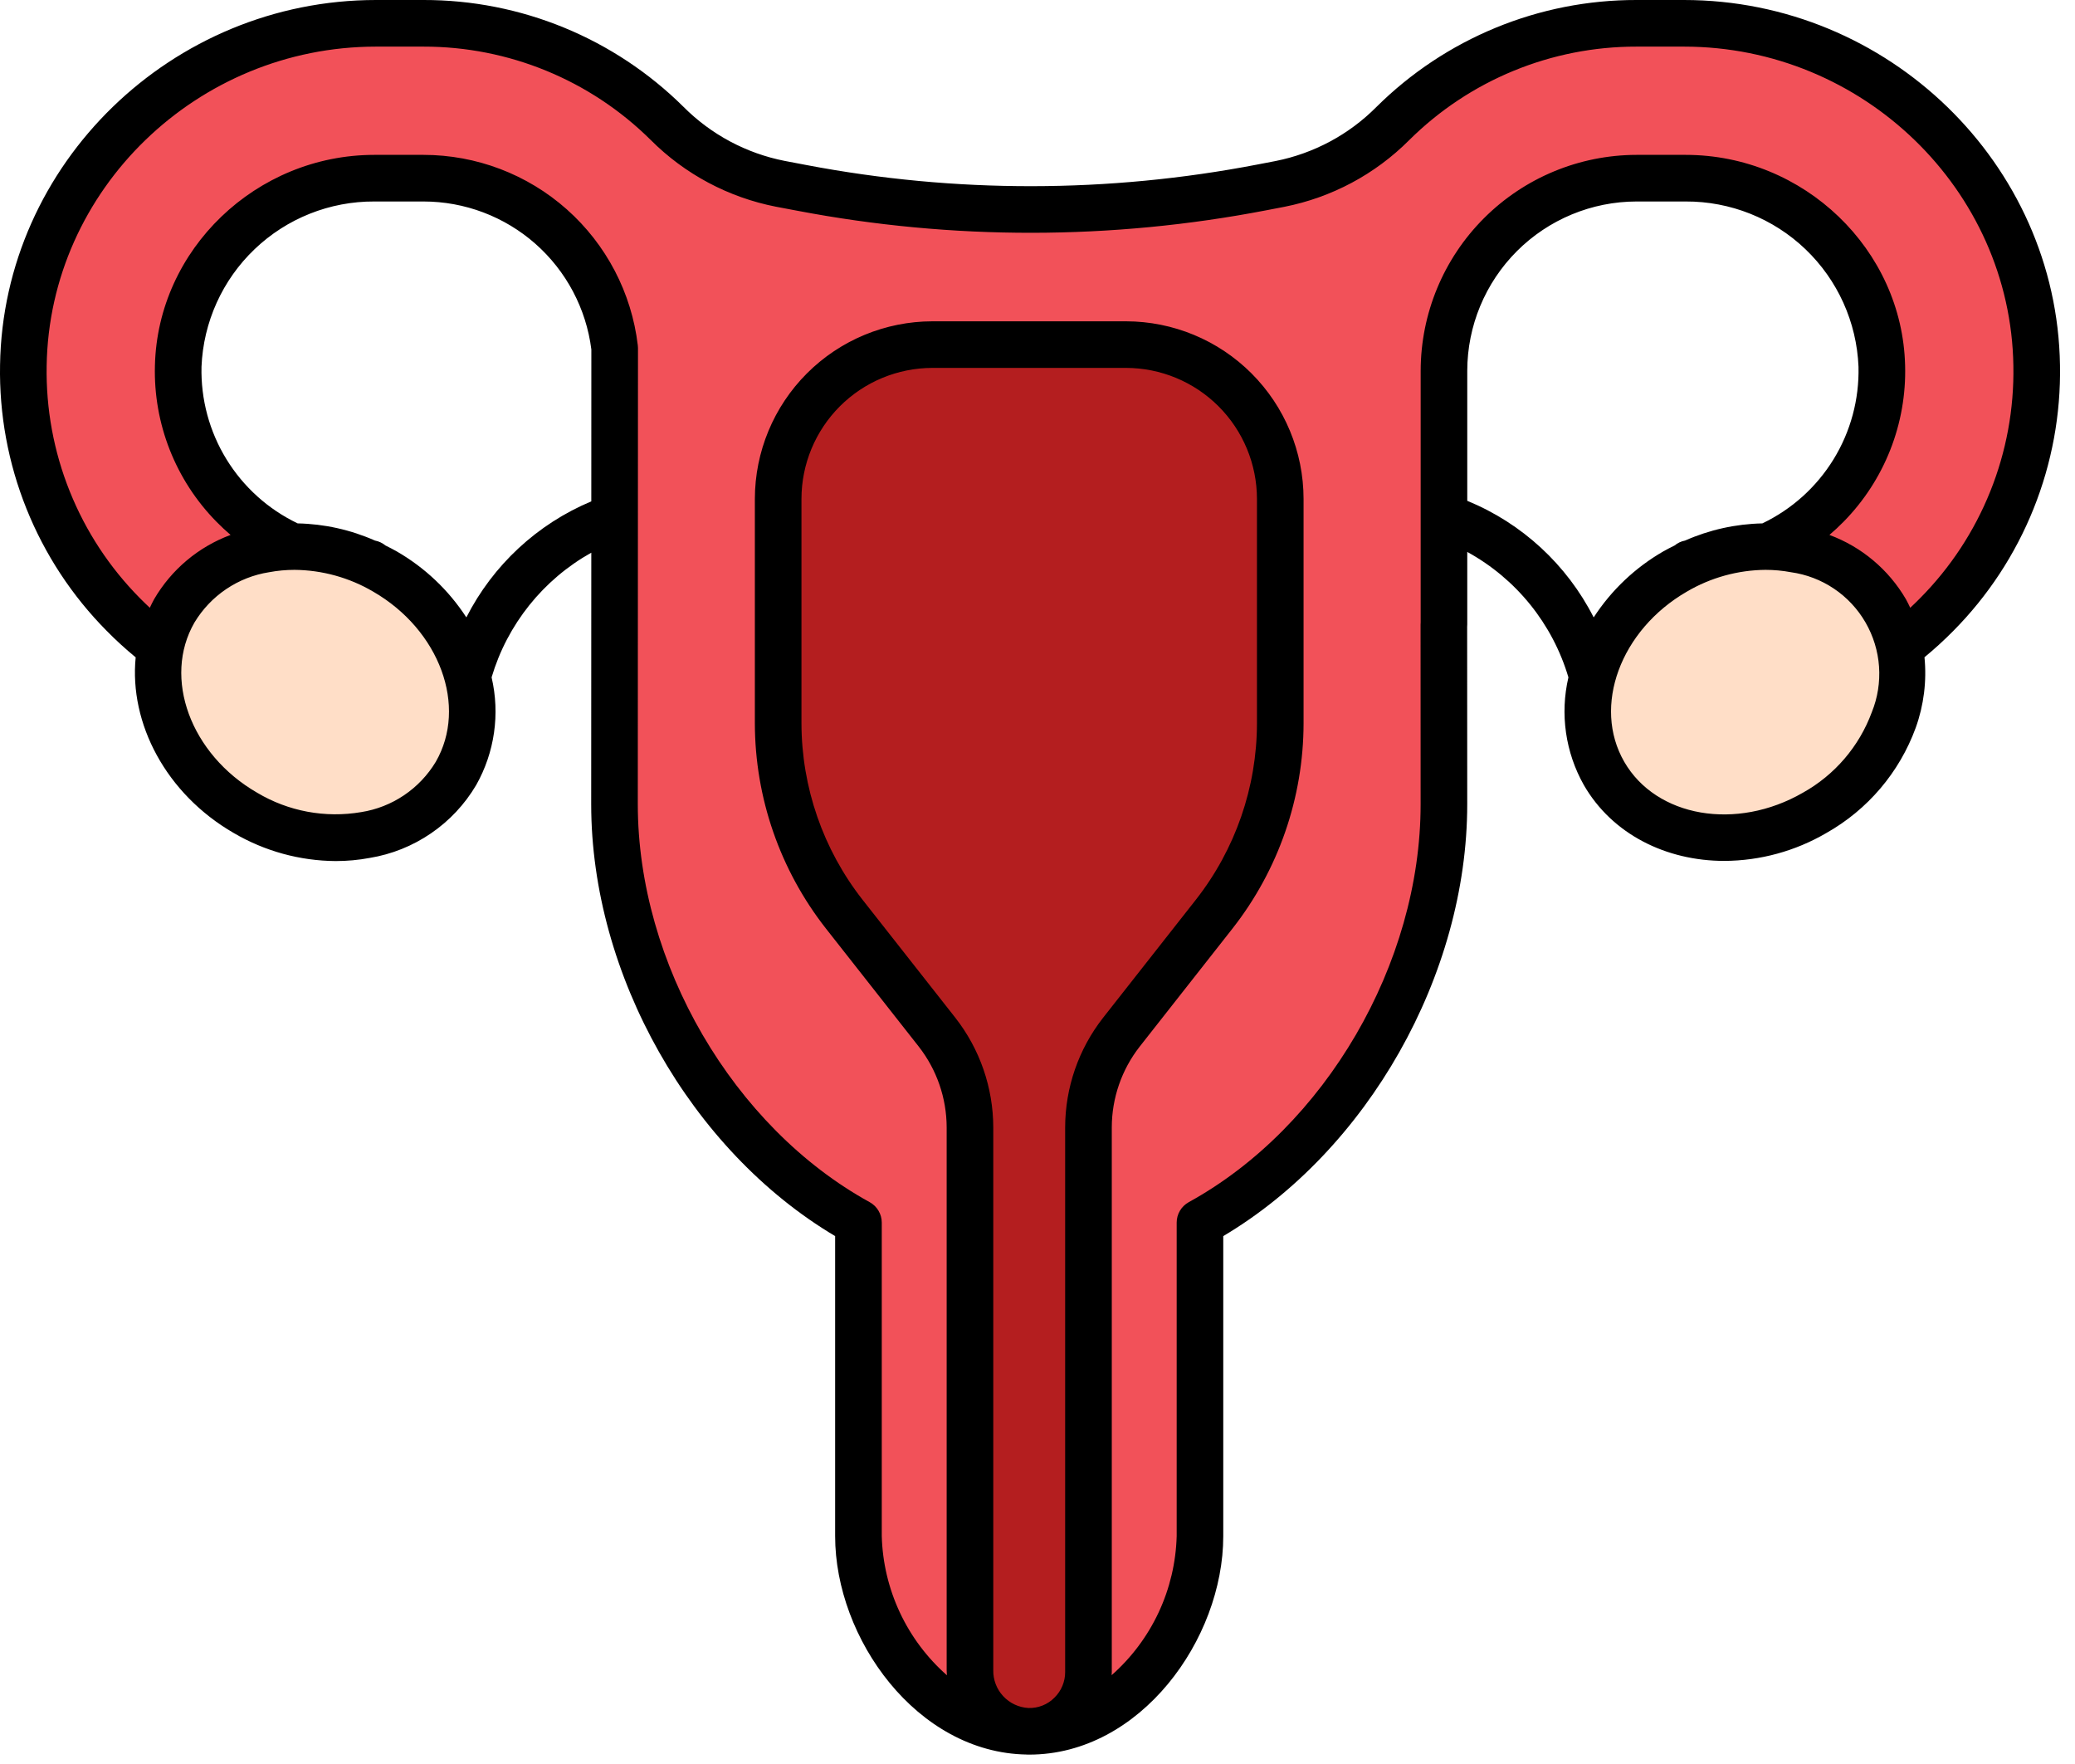 <svg width="80" height="68" viewBox="0 0 80 68" fill="none" xmlns="http://www.w3.org/2000/svg">
<g id="Group 1000001945">
<path id="Vector" d="M64.925 0.899H63.097C59.576 0.897 56.196 2.287 53.696 4.765C52.509 5.954 50.997 6.763 49.35 7.09L48.654 7.224C42.795 8.348 36.776 8.355 30.914 7.243L30.083 7.085C28.429 6.76 26.91 5.95 25.719 4.758C23.219 2.284 19.843 0.897 16.326 0.899H14.498C7.147 0.899 1.013 6.736 0.901 14.086C0.875 15.862 1.202 17.626 1.864 19.274C2.525 20.922 3.508 22.423 4.754 23.689C6 24.954 7.485 25.96 9.123 26.647C10.761 27.334 12.519 27.689 14.295 27.69V21.72C13.305 21.719 12.325 21.52 11.413 21.136C10.501 20.751 9.675 20.188 8.984 19.479C8.292 18.771 7.749 17.931 7.386 17.01C7.024 16.089 6.848 15.105 6.871 14.115C6.941 12.161 7.771 10.311 9.183 8.958C10.595 7.605 12.479 6.855 14.434 6.869H16.326C18.142 6.871 19.895 7.538 21.253 8.744C22.611 9.951 23.481 11.612 23.698 13.415L23.692 31.002C23.692 37.485 27.551 44.081 33.097 47.129V59.215C33.097 62.851 36.044 66.739 39.681 66.739C43.317 66.739 46.264 62.851 46.264 59.215V47.129C51.811 44.081 55.669 37.485 55.669 31.002L55.667 24.074H55.671V14.294C55.671 12.325 56.454 10.436 57.846 9.044C59.239 7.651 61.128 6.869 63.097 6.869H64.989C66.944 6.855 68.828 7.605 70.24 8.958C71.652 10.311 72.481 12.161 72.552 14.115C72.575 15.105 72.399 16.089 72.037 17.01C71.674 17.931 71.131 18.771 70.439 19.479C69.748 20.188 68.922 20.751 68.01 21.136C67.098 21.52 66.118 21.719 65.128 21.72V27.69C66.904 27.688 68.662 27.334 70.3 26.647C71.938 25.96 73.423 24.954 74.669 23.689C75.915 22.423 76.898 20.922 77.559 19.274C78.221 17.626 78.548 15.862 78.522 14.086C78.41 6.736 72.276 0.899 64.925 0.899Z" fill="#F25159"/>
<path id="Vector_2" d="M30.002 19.232V27.882C30.001 30.549 30.898 33.139 32.546 35.235L36.124 39.785C36.948 40.833 37.396 42.128 37.396 43.462V64.379C37.389 64.987 37.619 65.574 38.038 66.014C38.456 66.455 39.03 66.715 39.637 66.739C39.941 66.745 40.243 66.69 40.525 66.578C40.807 66.466 41.064 66.298 41.28 66.085C41.497 65.873 41.669 65.619 41.787 65.339C41.904 65.059 41.965 64.759 41.965 64.455V43.461C41.965 42.128 42.413 40.833 43.237 39.785L46.815 35.235C48.463 33.138 49.359 30.549 49.359 27.882V19.232C49.359 17.654 48.732 16.142 47.617 15.026C46.502 13.911 44.989 13.284 43.411 13.284H35.949C35.168 13.284 34.395 13.438 33.673 13.737C32.952 14.036 32.296 14.474 31.744 15.026C31.191 15.578 30.753 16.234 30.454 16.956C30.155 17.677 30.002 18.451 30.002 19.232Z" fill="#B41E1F"/>
<path id="Vector_3" d="M69.958 31.334C72.957 29.603 74.184 26.116 72.701 23.546C71.217 20.976 67.583 20.296 64.585 22.027C61.586 23.758 60.358 27.245 61.842 29.815C63.326 32.385 66.96 33.066 69.958 31.334Z" fill="#FFDEC7"/>
<path id="Vector_4" d="M17.578 29.817C19.061 27.247 17.834 23.76 14.835 22.029C11.837 20.297 8.203 20.977 6.719 23.547C5.235 26.118 6.463 29.605 9.461 31.336C12.46 33.067 16.094 32.387 17.578 29.817Z" fill="#FFDEC7"/>
<path id="Vector_5" d="M64.925 0H63.097C59.338 -0.007 55.731 1.477 53.064 4.126C52.005 5.19 50.653 5.914 49.181 6.207L48.484 6.341C42.737 7.449 36.831 7.456 31.081 6.36L30.25 6.202C28.771 5.911 27.414 5.185 26.35 4.117C23.684 1.474 20.08 -0.007 16.326 2.32638e-05H14.498C6.624 2.32638e-05 0.121 6.313 0.002 14.072C-0.032 15.969 0.314 17.852 1.021 19.612C1.727 21.372 2.779 22.973 4.114 24.319C4.468 24.679 4.841 25.019 5.231 25.34C4.978 27.878 6.394 30.601 9.014 32.113C10.206 32.811 11.561 33.184 12.943 33.193C13.383 33.193 13.822 33.153 14.254 33.072C15.102 32.933 15.908 32.609 16.617 32.124C17.326 31.64 17.92 31.005 18.357 30.266C19.07 29.005 19.283 27.522 18.953 26.111C19.559 24.069 20.938 22.345 22.797 21.305L22.793 31.002C22.793 37.584 26.636 44.348 32.198 47.65V59.215C32.198 63.16 35.349 67.566 39.58 67.635C39.594 67.635 39.607 67.637 39.621 67.638C39.641 67.638 39.661 67.638 39.68 67.638H39.681C43.963 67.637 47.162 63.191 47.162 59.215V47.65C52.724 44.348 56.568 37.584 56.568 31.001L56.565 24.161C56.568 24.133 56.569 24.104 56.569 24.074V21.276C58.456 22.31 59.858 24.048 60.469 26.111C60.14 27.522 60.353 29.005 61.066 30.266C62.159 32.16 64.237 33.187 66.483 33.187C67.863 33.18 69.217 32.809 70.409 32.114C72.006 31.215 73.23 29.775 73.859 28.054C74.172 27.184 74.287 26.256 74.197 25.336C74.585 25.017 74.956 24.677 75.309 24.32C76.644 22.973 77.696 21.372 78.402 19.612C79.109 17.852 79.455 15.969 79.421 14.073C79.302 6.313 72.799 0 64.925 0ZM72.165 27.457C71.678 28.774 70.737 29.873 69.511 30.557C66.945 32.038 63.856 31.504 62.622 29.367C61.388 27.23 62.471 24.287 65.036 22.806C65.955 22.266 66.999 21.977 68.065 21.967C68.395 21.967 68.723 21.997 69.047 22.058C69.643 22.141 70.211 22.358 70.71 22.694C71.209 23.03 71.624 23.476 71.924 23.996C72.225 24.517 72.403 25.099 72.445 25.699C72.486 26.299 72.391 26.9 72.165 27.457ZM73.481 23.098C72.814 21.956 71.772 21.08 70.532 20.621C70.722 20.459 70.905 20.288 71.082 20.108C71.86 19.316 72.471 18.375 72.878 17.342C73.285 16.309 73.48 15.204 73.45 14.094C73.344 9.615 69.548 5.97 64.989 5.97H63.097C60.89 5.973 58.774 6.851 57.214 8.411C55.653 9.972 54.775 12.088 54.773 14.295V23.988C54.77 24.016 54.769 24.046 54.769 24.075L54.771 31.002C54.771 37.141 51.095 43.449 45.831 46.342C45.691 46.42 45.573 46.533 45.491 46.672C45.409 46.81 45.366 46.968 45.366 47.129V59.215C45.338 60.233 45.101 61.235 44.67 62.157C44.238 63.079 43.621 63.903 42.858 64.576C42.859 64.536 42.864 64.496 42.864 64.455V43.461C42.865 42.33 43.245 41.231 43.944 40.34L47.521 35.79C49.29 33.533 50.254 30.75 50.258 27.882V19.232C50.256 17.417 49.534 15.677 48.25 14.393C46.967 13.11 45.227 12.388 43.412 12.386H35.949C34.134 12.388 32.394 13.11 31.111 14.393C29.827 15.677 29.105 17.417 29.103 19.232V27.882C29.107 30.75 30.071 33.533 31.84 35.79L35.418 40.34C36.116 41.231 36.496 42.33 36.498 43.462V64.379C36.498 64.447 36.504 64.513 36.508 64.58C35.743 63.906 35.125 63.082 34.693 62.159C34.261 61.236 34.023 60.234 33.996 59.215V47.129C33.996 46.968 33.952 46.81 33.87 46.672C33.789 46.533 33.671 46.42 33.53 46.342C28.267 43.449 24.59 37.141 24.59 31.002L24.597 13.416C24.597 13.38 24.595 13.345 24.59 13.31C24.35 11.287 23.375 9.423 21.852 8.07C20.329 6.718 18.363 5.97 16.326 5.97H14.434C9.875 5.97 6.079 9.615 5.973 14.094C5.943 15.204 6.138 16.309 6.545 17.342C6.952 18.375 7.563 19.316 8.341 20.108C8.518 20.288 8.701 20.459 8.89 20.621C7.65 21.08 6.608 21.956 5.942 23.098C5.88 23.206 5.83 23.318 5.776 23.429C5.647 23.308 5.519 23.185 5.394 23.058C4.227 21.881 3.307 20.482 2.69 18.943C2.072 17.405 1.769 15.758 1.799 14.1C1.902 7.316 7.599 1.797 14.498 1.797H16.326C19.608 1.792 22.759 3.086 25.089 5.397C26.406 6.715 28.086 7.61 29.915 7.968L30.746 8.125C36.719 9.263 42.853 9.257 48.823 8.106L49.52 7.972C51.341 7.612 53.015 6.719 54.327 5.405C56.657 3.089 59.811 1.791 63.097 1.797H64.925C71.823 1.797 77.52 7.316 77.624 14.1C77.654 15.758 77.351 17.405 76.733 18.943C76.116 20.482 75.196 21.881 74.029 23.058C73.904 23.185 73.777 23.308 73.648 23.429C73.593 23.318 73.543 23.206 73.481 23.098ZM38.295 64.379V43.461C38.292 41.927 37.777 40.438 36.83 39.23L33.252 34.68C31.732 32.74 30.904 30.347 30.9 27.882V19.232C30.901 17.893 31.434 16.61 32.38 15.663C33.327 14.716 34.61 14.184 35.949 14.182H43.411C44.75 14.184 46.033 14.716 46.98 15.663C47.927 16.61 48.459 17.893 48.461 19.232V27.882C48.457 30.347 47.629 32.74 46.108 34.68L42.531 39.23C41.584 40.437 41.068 41.927 41.066 43.461V64.455C41.067 64.639 41.03 64.821 40.959 64.991C40.888 65.161 40.783 65.315 40.651 65.444C40.521 65.575 40.365 65.678 40.194 65.746C40.022 65.814 39.838 65.847 39.654 65.841C39.282 65.822 38.931 65.658 38.678 65.385C38.424 65.113 38.287 64.752 38.295 64.379ZM13.924 31.306C12.54 31.542 11.117 31.277 9.912 30.557C7.347 29.077 6.265 26.133 7.498 23.996C7.807 23.483 8.225 23.043 8.722 22.708C9.219 22.373 9.783 22.151 10.376 22.058C10.7 21.997 11.028 21.967 11.358 21.967C12.424 21.977 13.468 22.266 14.387 22.806C16.952 24.287 18.034 27.23 16.801 29.367C16.492 29.881 16.074 30.321 15.577 30.656C15.08 30.991 14.516 31.213 13.924 31.306ZM17.98 23.8C17.297 22.748 16.373 21.874 15.286 21.25C15.146 21.17 15.004 21.1 14.862 21.028C14.745 20.932 14.606 20.866 14.457 20.838C13.517 20.422 12.504 20.197 11.477 20.176C10.342 19.634 9.389 18.775 8.731 17.704C8.073 16.633 7.739 15.394 7.769 14.137C7.839 12.419 8.572 10.794 9.816 9.606C11.059 8.418 12.714 7.759 14.434 7.767H16.326C17.914 7.767 19.448 8.346 20.64 9.396C21.831 10.446 22.599 11.895 22.799 13.47L22.797 19.327C20.712 20.2 19.005 21.785 17.98 23.8ZM56.569 19.306V14.294C56.571 12.564 57.26 10.905 58.483 9.681C59.707 8.457 61.367 7.769 63.097 7.767H64.989C66.708 7.759 68.364 8.418 69.607 9.606C70.85 10.794 71.584 12.419 71.653 14.137C71.683 15.394 71.35 16.633 70.692 17.704C70.034 18.775 69.081 19.634 67.946 20.176C66.919 20.197 65.906 20.422 64.966 20.838C64.817 20.866 64.678 20.931 64.562 21.028C64.419 21.1 64.276 21.17 64.137 21.25C63.05 21.874 62.126 22.748 61.443 23.8C60.409 21.767 58.68 20.172 56.569 19.306Z" fill="black"/>
</g>
</svg>
